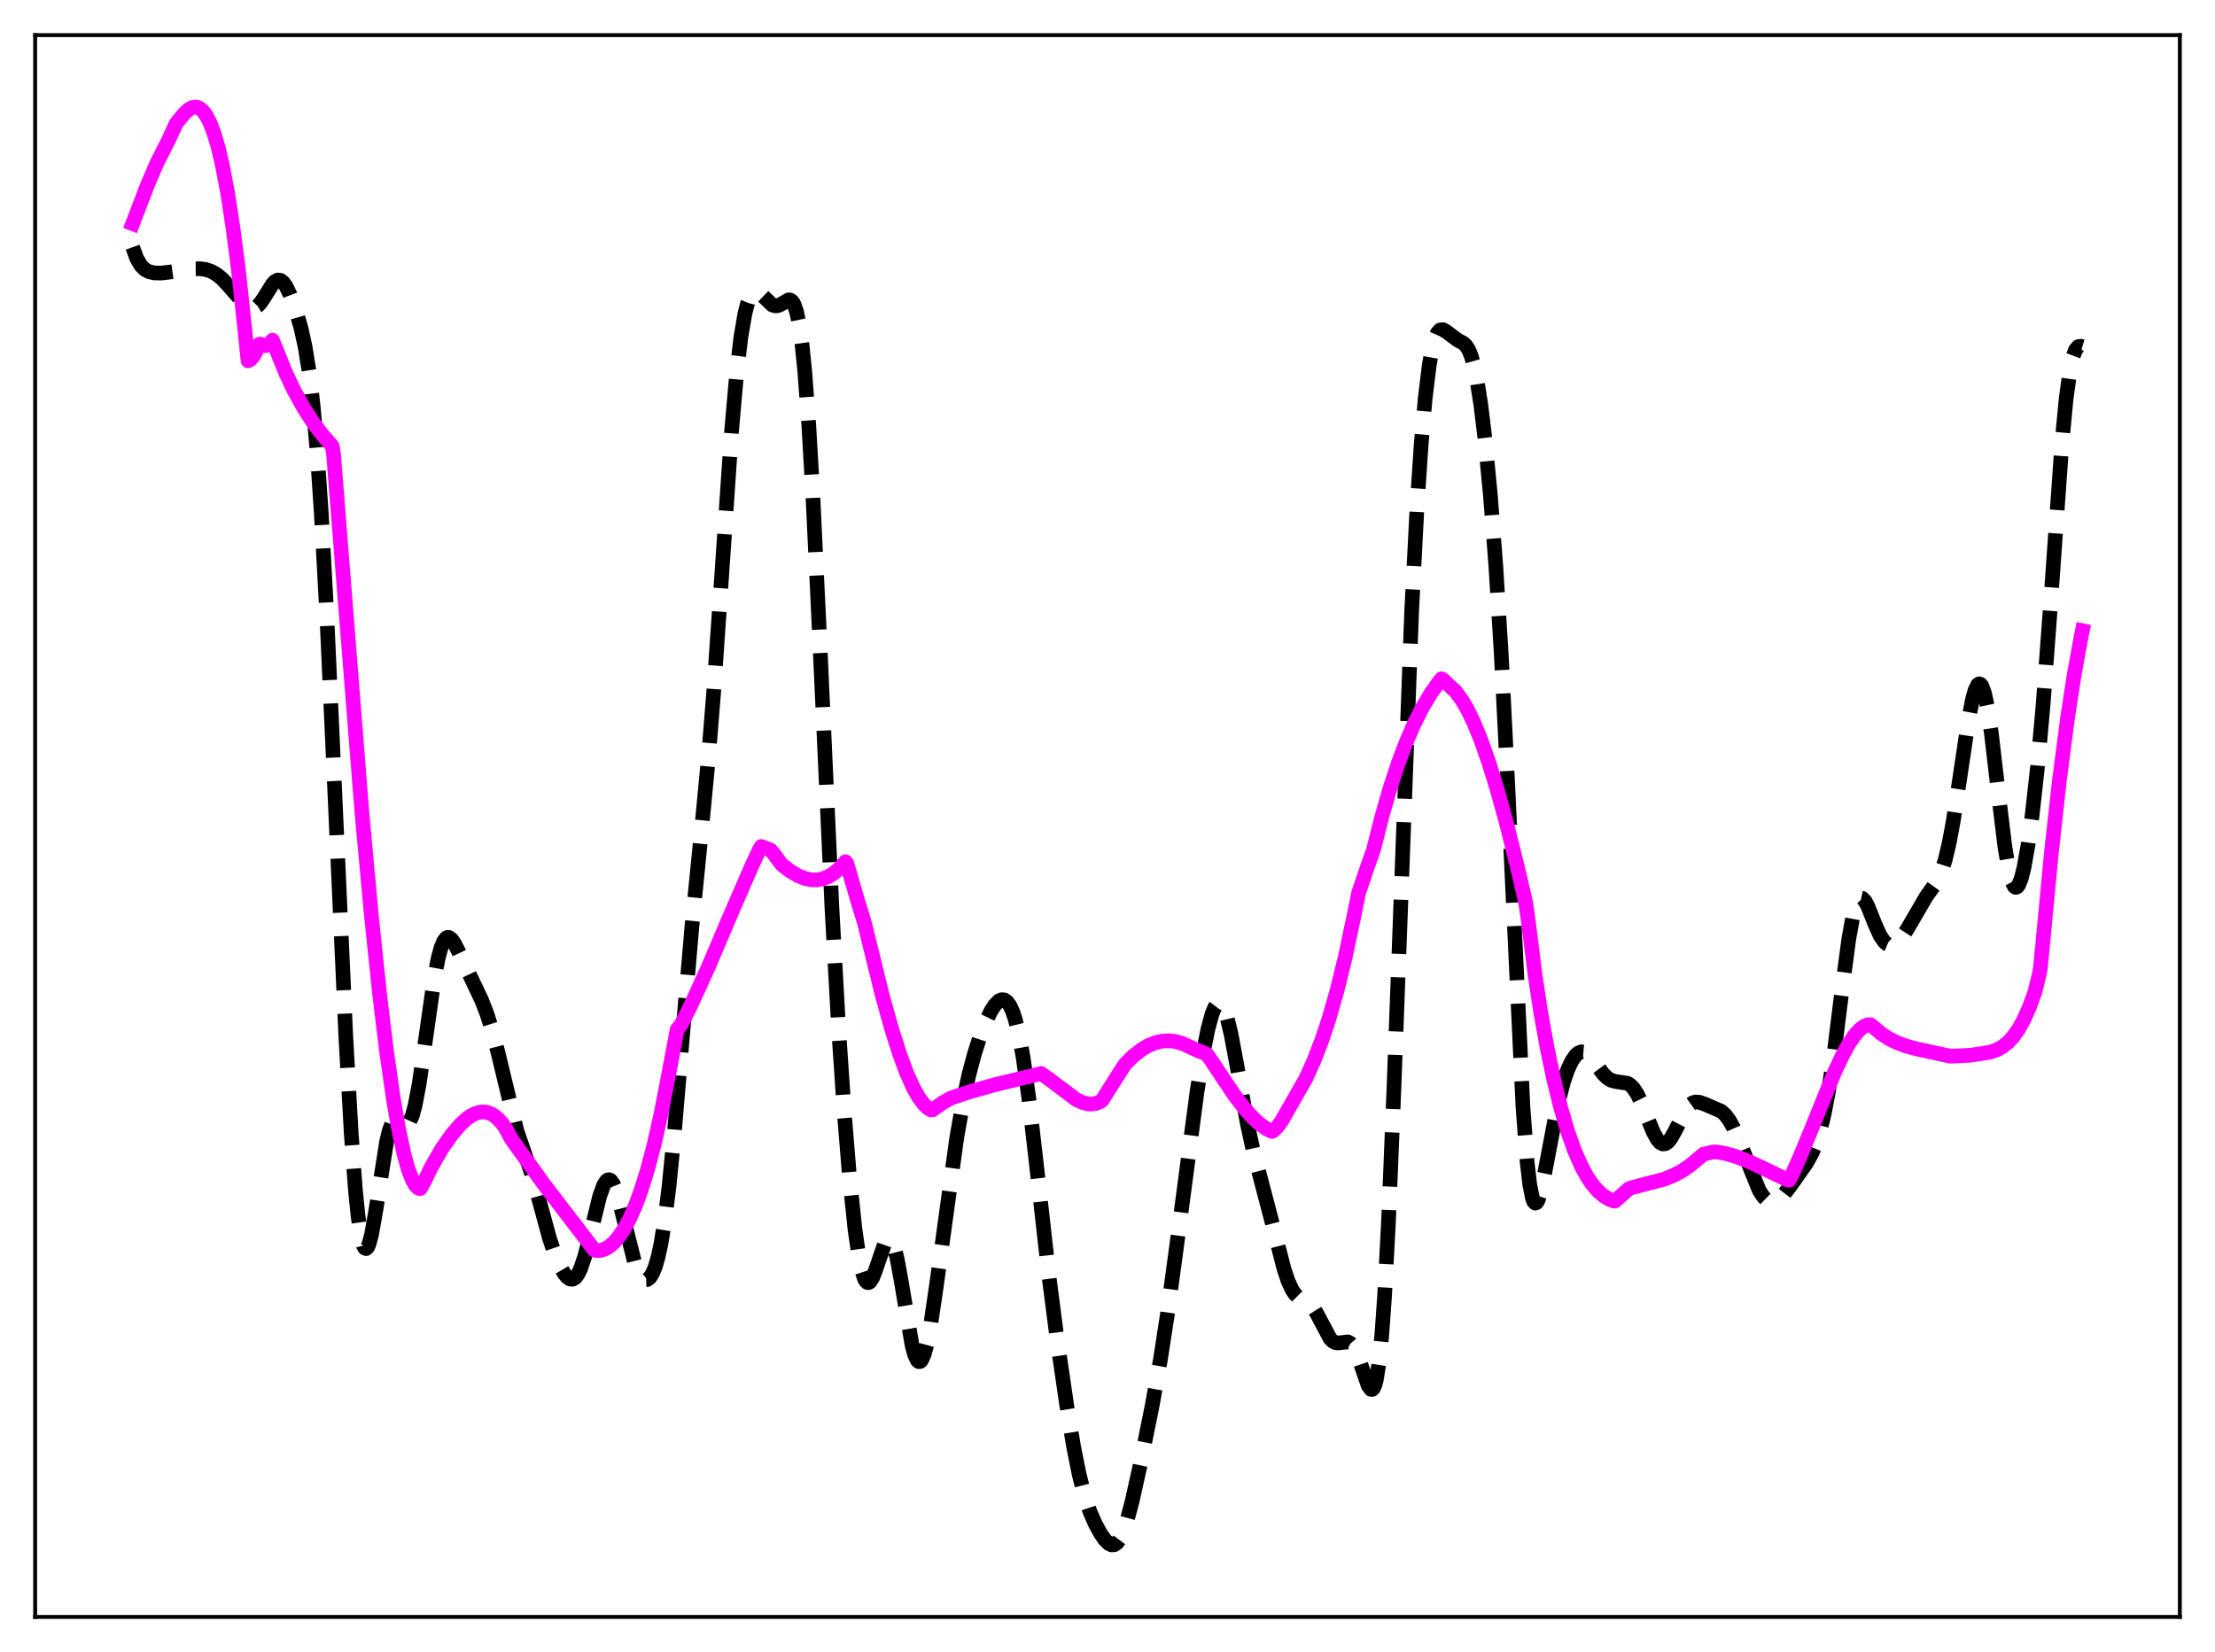 <?xml version="1.0" encoding="utf-8" standalone="no"?>
<!DOCTYPE svg PUBLIC "-//W3C//DTD SVG 1.1//EN"
  "http://www.w3.org/Graphics/SVG/1.1/DTD/svg11.dtd">
<svg xmlns:xlink="http://www.w3.org/1999/xlink" width="453.6pt" height="338.4pt" viewBox="0 0 453.6 338.4" xmlns="http://www.w3.org/2000/svg" version="1.1">
 <defs>
  <style type="text/css">*{stroke-linejoin: round; stroke-linecap: butt}</style>
 </defs>
 <g id="figure_1">
  <g id="patch_1">
   <path d="M 0 338.4 
L 453.6 338.4 
L 453.6 0 
L 0 0 
z
" style="fill: #ffffff"/>
  </g>
  <g id="axes_1">
   <g id="patch_2">
    <path d="M 7.2 331.2 
L 446.4 331.2 
L 446.4 7.2 
L 7.2 7.2 
z
" style="fill: #ffffff"/>
   </g>
   <g id="matplotlib.axis_1"/>
   <g id="matplotlib.axis_2"/>
   <g id="line2d_1">
    <path d="M 27.164 50.628 
L 27.998 52.918 
L 28.832 54.36 
L 29.666 55.199 
L 30.5 55.65 
L 31.612 55.904 
L 33.003 55.932 
L 34.949 55.707 
L 39.676 55.053 
L 41.066 55.047 
L 42.178 55.214 
L 43.29 55.591 
L 44.402 56.227 
L 45.515 57.146 
L 46.905 58.639 
L 50.241 62.46 
L 51.076 62.993 
L 51.632 63.12 
L 52.188 63.024 
L 52.744 62.685 
L 53.3 62.109 
L 54.134 60.889 
L 55.802 58.205 
L 56.358 57.622 
L 56.914 57.348 
L 57.471 57.429 
L 58.027 57.875 
L 58.583 58.663 
L 59.417 60.372 
L 60.529 63.383 
L 61.641 67.213 
L 62.475 71.005 
L 63.309 76.166 
L 64.144 83.318 
L 64.978 92.975 
L 65.812 105.39 
L 66.924 126.006 
L 68.592 162.899 
L 70.817 212.316 
L 71.929 232.206 
L 72.763 243.525 
L 73.319 249.079 
L 73.875 252.954 
L 74.431 255.154 
L 74.709 255.646 
L 74.987 255.755 
L 75.265 255.501 
L 75.543 254.91 
L 76.1 252.845 
L 76.934 248.099 
L 79.158 233.905 
L 79.714 231.609 
L 80.27 230.123 
L 80.826 229.414 
L 81.104 229.309 
L 81.66 229.46 
L 83.051 230.308 
L 83.329 230.269 
L 83.607 230.088 
L 83.885 229.743 
L 84.441 228.498 
L 84.997 226.472 
L 85.831 222.067 
L 86.943 214.399 
L 88.89 200.668 
L 89.724 196.315 
L 90.28 194.227 
L 90.836 192.835 
L 91.392 192.121 
L 91.67 192 
L 91.948 192.021 
L 92.504 192.433 
L 93.06 193.235 
L 93.894 194.882 
L 96.953 201.333 
L 98.621 204.846 
L 99.733 207.711 
L 100.846 211.237 
L 101.958 215.508 
L 105.85 231.625 
L 107.241 235.686 
L 108.909 240.517 
L 110.299 245.438 
L 112.523 253.632 
L 113.636 256.931 
L 114.748 259.496 
L 115.582 260.917 
L 116.138 261.583 
L 116.694 261.975 
L 117.25 262.037 
L 117.806 261.721 
L 118.362 260.988 
L 118.919 259.827 
L 119.753 257.333 
L 120.865 252.949 
L 122.811 245.009 
L 123.645 242.721 
L 124.201 241.872 
L 124.479 241.678 
L 124.757 241.646 
L 125.036 241.775 
L 125.592 242.512 
L 126.148 243.839 
L 126.982 246.715 
L 130.04 258.926 
L 130.874 260.909 
L 131.431 261.72 
L 131.987 262.119 
L 132.543 262.104 
L 133.099 261.667 
L 133.655 260.781 
L 134.211 259.404 
L 134.767 257.476 
L 135.323 254.933 
L 136.157 249.844 
L 136.991 243.153 
L 138.104 231.935 
L 139.772 212.103 
L 141.718 189.49 
L 143.665 169.969 
L 145.055 155.396 
L 146.167 141.568 
L 147.557 121.383 
L 149.782 88.717 
L 150.894 76.028 
L 151.728 69.011 
L 152.562 64.164 
L 153.118 62.032 
L 153.674 60.66 
L 154.23 59.929 
L 154.786 59.713 
L 155.342 59.882 
L 155.899 60.314 
L 158.123 62.443 
L 158.679 62.643 
L 159.235 62.623 
L 159.791 62.401 
L 161.459 61.43 
L 161.737 61.432 
L 162.015 61.552 
L 162.294 61.822 
L 162.572 62.273 
L 163.128 63.847 
L 163.684 66.527 
L 164.24 70.527 
L 164.796 76.001 
L 165.63 87.113 
L 166.464 101.509 
L 167.854 130.798 
L 170.357 185.732 
L 171.747 210.881 
L 172.859 227.463 
L 173.971 241.126 
L 175.084 251.786 
L 175.918 257.551 
L 176.474 260.223 
L 177.03 261.927 
L 177.308 262.421 
L 177.586 262.684 
L 177.864 262.728 
L 178.142 262.568 
L 178.698 261.713 
L 179.254 260.307 
L 181.201 254.634 
L 181.757 253.877 
L 182.035 253.78 
L 182.313 253.893 
L 182.591 254.227 
L 183.147 255.565 
L 183.703 257.75 
L 184.537 262.286 
L 186.762 275.48 
L 187.318 277.532 
L 187.874 278.692 
L 188.152 278.912 
L 188.43 278.889 
L 188.708 278.624 
L 189.264 277.401 
L 189.82 275.33 
L 190.654 270.914 
L 191.766 263.347 
L 195.937 232.972 
L 197.327 225.17 
L 198.439 220.066 
L 199.552 215.865 
L 200.664 212.394 
L 201.776 209.508 
L 202.888 207.178 
L 203.722 205.865 
L 204.556 205.021 
L 205.112 204.771 
L 205.669 204.814 
L 206.225 205.188 
L 206.781 205.936 
L 207.337 207.107 
L 207.893 208.748 
L 208.727 212.184 
L 209.561 216.849 
L 210.673 224.868 
L 212.064 236.942 
L 214.844 261.698 
L 216.512 274.562 
L 218.459 287.918 
L 219.849 296.267 
L 220.961 301.852 
L 222.073 306.268 
L 223.185 309.604 
L 224.298 312.146 
L 225.41 314.164 
L 226.244 315.364 
L 227.078 316.19 
L 227.634 316.45 
L 228.19 316.415 
L 228.746 316.039 
L 229.302 315.294 
L 229.858 314.172 
L 230.693 311.823 
L 231.805 307.675 
L 233.473 300.174 
L 235.975 287.787 
L 237.644 278.425 
L 239.034 269.422 
L 240.98 255.061 
L 245.151 223.482 
L 246.541 214.903 
L 247.375 210.777 
L 248.209 207.696 
L 248.766 206.341 
L 249.322 205.614 
L 249.6 205.5 
L 249.878 205.558 
L 250.156 205.788 
L 250.712 206.756 
L 251.268 208.369 
L 252.102 211.83 
L 253.214 217.769 
L 255.439 230.186 
L 256.551 235.292 
L 258.219 241.701 
L 260.443 250.174 
L 262.946 259.913 
L 263.78 262.405 
L 264.614 264.215 
L 265.17 265.031 
L 265.726 265.579 
L 266.56 266.056 
L 267.673 266.577 
L 268.229 267.005 
L 268.785 267.631 
L 269.619 268.967 
L 272.399 274.203 
L 272.955 274.748 
L 273.512 275.027 
L 274.068 275.081 
L 276.014 274.862 
L 276.57 275.16 
L 277.126 275.796 
L 277.682 276.808 
L 278.516 278.978 
L 280.185 283.819 
L 280.741 284.584 
L 281.019 284.601 
L 281.297 284.309 
L 281.575 283.657 
L 281.853 282.6 
L 282.409 279.1 
L 282.965 273.536 
L 283.521 265.762 
L 284.355 250.012 
L 285.468 222.655 
L 289.082 125.33 
L 290.194 103.685 
L 291.028 91.117 
L 291.863 81.547 
L 292.697 74.746 
L 293.253 71.61 
L 293.809 69.465 
L 294.365 68.176 
L 294.921 67.588 
L 295.477 67.525 
L 296.033 67.808 
L 298.536 69.69 
L 299.648 70.263 
L 300.204 70.779 
L 300.76 71.647 
L 301.316 73.014 
L 301.872 74.992 
L 302.428 77.655 
L 303.262 82.987 
L 304.097 89.882 
L 305.209 101.42 
L 306.321 115.893 
L 307.433 133.999 
L 308.545 156.099 
L 311.882 226.815 
L 312.716 237.845 
L 313.272 242.648 
L 313.828 245.448 
L 314.106 246.153 
L 314.384 246.439 
L 314.662 246.346 
L 314.94 245.918 
L 315.496 244.236 
L 316.331 240.323 
L 319.111 225.677 
L 320.223 221.466 
L 321.057 219.076 
L 321.891 217.3 
L 322.726 216.115 
L 323.282 215.651 
L 323.838 215.447 
L 324.394 215.495 
L 324.95 215.778 
L 325.784 216.574 
L 326.896 218.068 
L 328.286 219.945 
L 329.121 220.773 
L 329.955 221.285 
L 330.789 221.517 
L 333.291 221.896 
L 333.847 222.246 
L 334.403 222.789 
L 335.238 224.014 
L 336.072 225.714 
L 337.462 229.204 
L 338.574 231.898 
L 339.408 233.407 
L 339.964 234.04 
L 340.52 234.327 
L 341.077 234.258 
L 341.633 233.85 
L 342.189 233.142 
L 343.023 231.662 
L 345.247 227.326 
L 346.081 226.299 
L 346.637 225.903 
L 347.194 225.724 
L 348.028 225.778 
L 349.14 226.173 
L 352.476 227.614 
L 353.311 228.364 
L 354.145 229.481 
L 354.979 230.987 
L 356.091 233.516 
L 360.262 243.838 
L 361.096 245.128 
L 361.93 245.943 
L 362.486 246.21 
L 363.042 246.263 
L 363.598 246.114 
L 364.432 245.562 
L 365.266 244.704 
L 366.657 242.898 
L 369.993 238.169 
L 371.105 236.118 
L 371.94 234.086 
L 372.774 231.428 
L 373.608 227.961 
L 374.442 223.539 
L 375.554 216.104 
L 377.222 202.74 
L 378.613 192.297 
L 379.447 187.694 
L 380.003 185.612 
L 380.559 184.374 
L 380.837 184.064 
L 381.115 183.946 
L 381.393 184.006 
L 381.949 184.586 
L 382.505 185.636 
L 383.895 189.132 
L 385.008 191.615 
L 385.842 192.859 
L 386.398 193.353 
L 386.954 193.59 
L 387.51 193.589 
L 388.066 193.375 
L 388.622 192.968 
L 389.456 192.041 
L 390.569 190.329 
L 394.461 183.648 
L 396.686 180.529 
L 397.52 178.709 
L 398.354 176.109 
L 399.188 172.559 
L 400.022 168.045 
L 401.412 158.912 
L 403.081 147.708 
L 403.915 143.36 
L 404.471 141.351 
L 405.027 140.243 
L 405.305 140.067 
L 405.583 140.156 
L 405.861 140.518 
L 406.417 142.061 
L 406.973 144.654 
L 407.807 150.233 
L 409.198 162.171 
L 410.588 173.57 
L 411.422 178.457 
L 411.978 180.545 
L 412.534 181.613 
L 412.812 181.762 
L 413.09 181.659 
L 413.368 181.314 
L 413.924 179.935 
L 414.48 177.721 
L 415.315 173.056 
L 416.149 167.017 
L 417.261 157.009 
L 418.373 144.668 
L 419.763 125.994 
L 422.266 90.595 
L 423.1 81.792 
L 423.934 75.686 
L 424.49 73.135 
L 425.046 71.648 
L 425.602 71 
L 426.158 70.917 
L 426.436 71.002 
L 426.436 71.002 
" clip-path="url(#pae1f9b456c)" style="fill: none; stroke-dasharray: 11.1,4.8; stroke-dashoffset: 0; stroke: #000000; stroke-width: 3"/>
   </g>
   <g id="line2d_2">
    <path d="M 27.164 45.817 
L 30.222 37.829 
L 32.168 33.319 
L 33.837 30.024 
L 34.671 28.374 
L 36.061 25.307 
L 37.729 23.269 
L 38.563 22.484 
L 39.398 22.022 
L 39.954 21.927 
L 40.51 22.02 
L 41.066 22.314 
L 41.622 22.827 
L 42.178 23.571 
L 43.012 25.154 
L 43.846 27.346 
L 44.68 30.199 
L 45.515 33.739 
L 46.627 39.6 
L 47.739 46.838 
L 48.851 55.516 
L 50.241 68.487 
L 50.797 73.905 
L 51.354 73.592 
L 51.91 72.932 
L 52.466 71.92 
L 53.022 70.552 
L 53.3 70.469 
L 53.856 70.772 
L 54.412 70.807 
L 54.968 70.568 
L 55.524 70.051 
L 55.802 69.686 
L 58.583 76.554 
L 60.251 80.041 
L 62.197 83.563 
L 64.144 86.573 
L 66.09 89.153 
L 68.036 91.383 
L 68.314 93.158 
L 74.153 166.857 
L 76.1 188.009 
L 77.768 203.882 
L 79.158 215.34 
L 80.548 225.046 
L 81.66 231.452 
L 82.773 236.574 
L 83.607 239.529 
L 84.441 241.692 
L 84.997 242.679 
L 85.553 243.291 
L 85.831 243.455 
L 86.109 243.436 
L 86.943 241.903 
L 88.334 239.038 
L 90.558 235.173 
L 92.504 232.424 
L 94.172 230.449 
L 95.563 229.156 
L 96.675 228.397 
L 97.787 227.918 
L 98.621 227.761 
L 99.455 227.791 
L 100.289 228.023 
L 101.124 228.469 
L 101.958 229.141 
L 102.792 230.051 
L 103.626 231.259 
L 104.738 233.338 
L 111.411 242.611 
L 121.143 255.309 
L 121.699 256.059 
L 122.255 256.168 
L 123.089 256.099 
L 123.923 255.829 
L 124.757 255.346 
L 125.592 254.633 
L 126.704 253.366 
L 127.816 251.72 
L 128.928 249.664 
L 130.04 247.169 
L 131.152 244.204 
L 132.543 239.791 
L 133.933 234.535 
L 135.323 228.377 
L 136.713 221.256 
L 138.66 210.908 
L 139.494 209.879 
L 141.44 206.01 
L 145.055 198.077 
L 150.06 186.319 
L 153.952 177.384 
L 155.62 173.812 
L 155.899 173.389 
L 157.845 174.152 
L 158.401 174.828 
L 160.069 177.073 
L 161.737 178.366 
L 163.406 179.362 
L 164.796 179.927 
L 166.186 180.217 
L 167.298 180.232 
L 168.411 180.037 
L 169.523 179.617 
L 170.635 178.957 
L 171.747 178.04 
L 172.859 176.853 
L 173.137 176.512 
L 173.415 176.844 
L 175.64 184.496 
L 177.03 189.054 
L 180.645 203.766 
L 182.591 210.739 
L 184.259 215.976 
L 185.649 219.722 
L 187.04 222.826 
L 188.152 224.797 
L 189.264 226.271 
L 190.098 227.027 
L 190.654 227.356 
L 190.932 227.356 
L 193.157 225.802 
L 194.825 224.889 
L 198.717 223.6 
L 203.722 222.192 
L 209.005 220.91 
L 210.951 220.47 
L 213.176 219.878 
L 214.844 221.044 
L 220.405 225.237 
L 221.795 225.873 
L 222.907 226.127 
L 223.742 226.137 
L 224.576 225.968 
L 225.41 225.597 
L 225.688 225.376 
L 229.858 218.81 
L 230.415 217.967 
L 232.083 216.307 
L 233.751 215 
L 235.141 214.179 
L 236.532 213.602 
L 237.922 213.268 
L 239.312 213.177 
L 240.702 213.327 
L 242.092 213.719 
L 243.483 214.361 
L 245.151 215.125 
L 247.097 215.913 
L 247.653 216.636 
L 252.658 224.147 
L 254.883 227.064 
L 256.551 228.928 
L 257.941 230.21 
L 259.331 231.201 
L 260.443 231.756 
L 260.721 231.656 
L 261.556 230.839 
L 262.39 229.729 
L 263.502 227.792 
L 267.395 220.97 
L 269.063 217.292 
L 270.731 212.964 
L 272.121 208.779 
L 273.79 202.965 
L 275.458 196.184 
L 277.126 188.321 
L 278.238 182.848 
L 279.907 177.924 
L 281.297 173.969 
L 282.965 167.368 
L 284.633 161.552 
L 286.302 156.456 
L 287.97 152.02 
L 289.638 148.187 
L 291.306 144.899 
L 292.975 142.102 
L 294.643 139.741 
L 295.199 139.043 
L 295.477 139.178 
L 297.145 140.773 
L 297.98 141.508 
L 299.37 143.38 
L 300.482 145.274 
L 301.872 148.151 
L 303.262 151.561 
L 304.931 156.307 
L 306.599 161.711 
L 308.545 168.762 
L 310.77 177.682 
L 312.438 184.89 
L 312.994 188.797 
L 314.384 199.881 
L 315.496 207.223 
L 316.887 214.921 
L 318.277 221.478 
L 319.667 227.08 
L 321.057 231.796 
L 322.448 235.703 
L 323.838 238.87 
L 324.95 240.921 
L 326.062 242.58 
L 327.174 243.882 
L 328.286 244.865 
L 329.399 245.566 
L 330.511 246.02 
L 330.789 245.976 
L 333.569 243.493 
L 334.125 243.289 
L 340.798 241.534 
L 342.745 240.744 
L 344.413 239.864 
L 346.081 238.745 
L 347.75 237.343 
L 348.862 236.407 
L 350.53 236.025 
L 351.364 235.934 
L 353.311 236.26 
L 355.535 236.897 
L 358.037 237.871 
L 361.374 239.436 
L 366.101 241.705 
L 366.379 241.752 
L 366.935 240.716 
L 368.881 236.342 
L 371.383 230.229 
L 375.554 219.939 
L 377.222 216.351 
L 378.613 213.811 
L 379.725 212.156 
L 380.837 210.9 
L 381.671 210.258 
L 382.505 209.9 
L 383.061 209.907 
L 383.617 210.339 
L 385.286 211.739 
L 386.676 212.662 
L 388.344 213.515 
L 390.291 214.252 
L 392.515 214.853 
L 399.466 216.356 
L 403.359 216.157 
L 405.583 215.848 
L 407.529 215.515 
L 408.92 215.048 
L 410.032 214.446 
L 411.144 213.578 
L 412.256 212.384 
L 413.368 210.81 
L 414.48 208.797 
L 415.593 206.291 
L 416.705 203.237 
L 417.539 199.889 
L 417.817 198.47 
L 418.373 192.808 
L 420.041 175.177 
L 421.71 160.098 
L 423.378 147.255 
L 424.768 138.188 
L 426.158 130.549 
L 426.436 129.188 
L 426.436 129.188 
" clip-path="url(#pae1f9b456c)" style="fill: none; stroke: #ff00ff; stroke-width: 3; stroke-linecap: square"/>
   </g>
   <g id="patch_3">
    <path d="M 7.2 331.2 
L 7.2 7.2 
" style="fill: none; stroke: #000000; stroke-width: 0.8; stroke-linejoin: miter; stroke-linecap: square"/>
   </g>
   <g id="patch_4">
    <path d="M 446.4 331.2 
L 446.4 7.2 
" style="fill: none; stroke: #000000; stroke-width: 0.8; stroke-linejoin: miter; stroke-linecap: square"/>
   </g>
   <g id="patch_5">
    <path d="M 7.2 331.2 
L 446.4 331.2 
" style="fill: none; stroke: #000000; stroke-width: 0.8; stroke-linejoin: miter; stroke-linecap: square"/>
   </g>
   <g id="patch_6">
    <path d="M 7.2 7.2 
L 446.4 7.2 
" style="fill: none; stroke: #000000; stroke-width: 0.8; stroke-linejoin: miter; stroke-linecap: square"/>
   </g>
  </g>
 </g>
 <defs>
  <clipPath id="pae1f9b456c">
   <rect x="7.2" y="7.2" width="439.2" height="324"/>
  </clipPath>
 </defs>
</svg>
